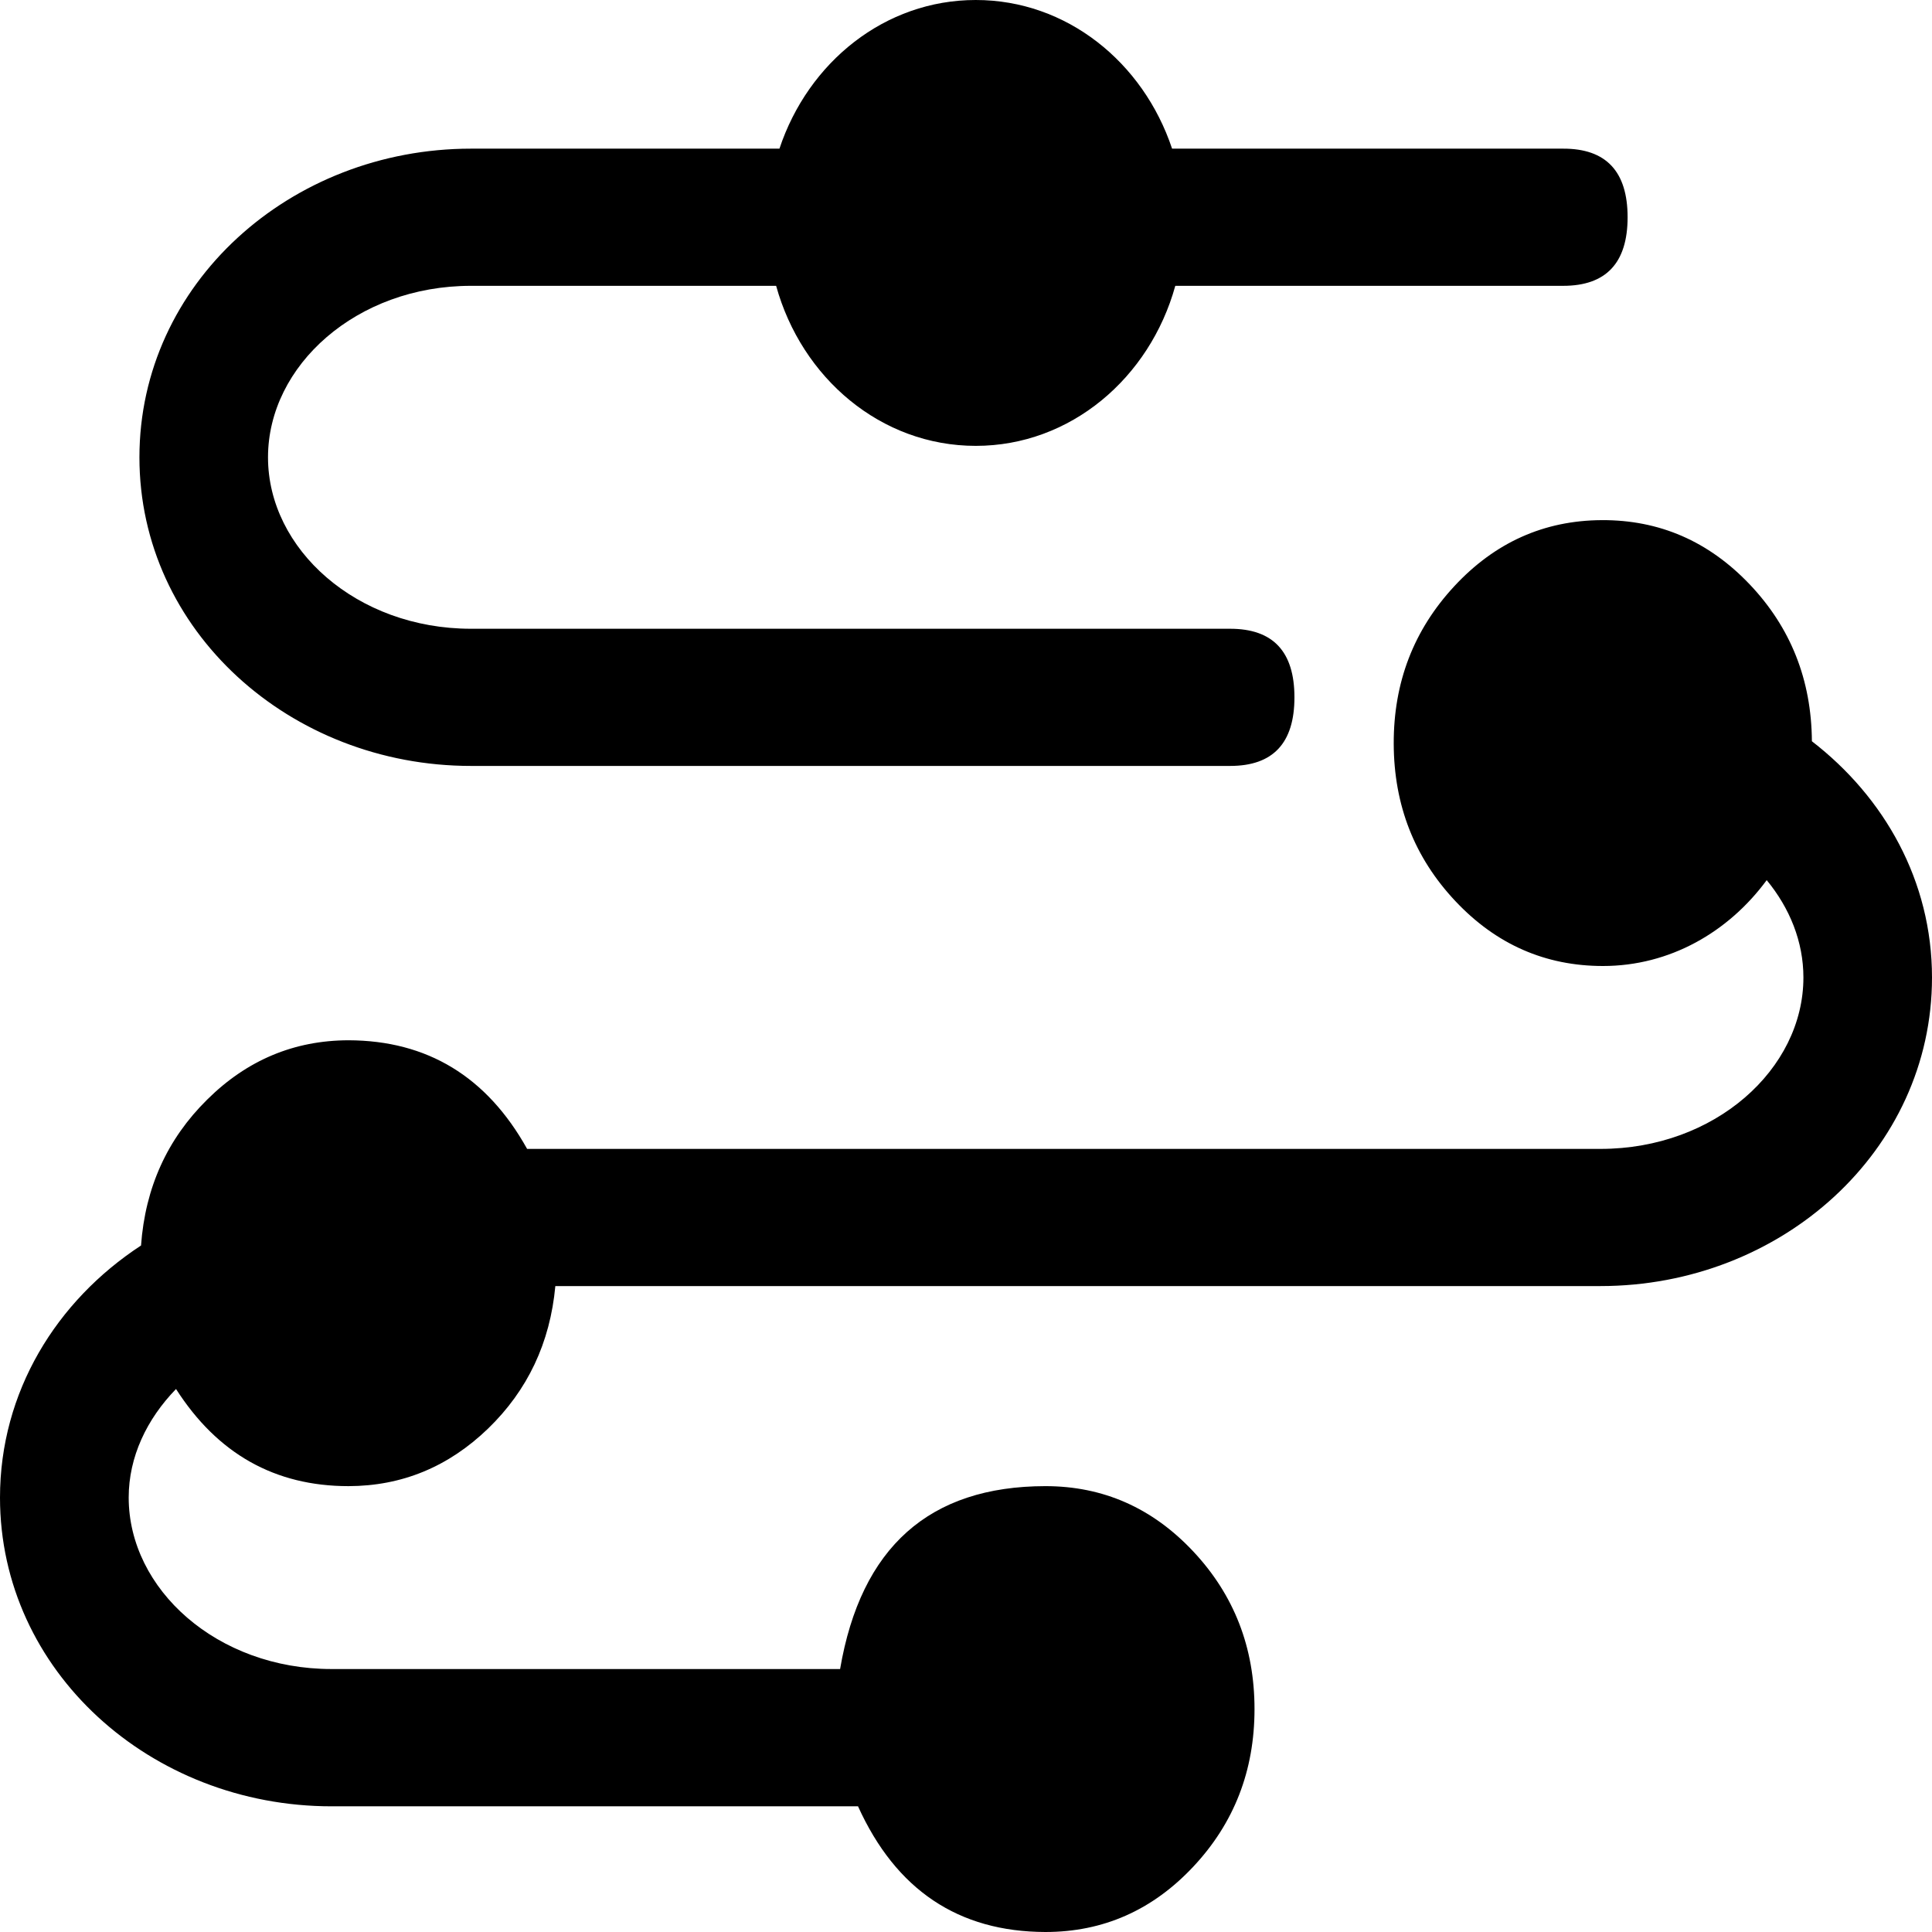 <svg width="18" height="18" viewBox="0 0 18 18" xmlns="http://www.w3.org/2000/svg" xmlns:xlink="http://www.w3.org/1999/xlink">
	<desc>
			Created with Pixso.
	</desc>
	<path d="M4.388 7.136L11.461 7.136C11.861 7.136 12.06 6.923 12.06 6.497C12.06 6.071 11.861 5.858 11.461 5.858L4.388 5.858C3.323 5.858 2.497 5.116 2.497 4.261C2.497 3.405 3.323 2.663 4.388 2.663L7.231 2.663C7.469 3.522 8.207 4.154 9.091 4.154C9.974 4.154 10.712 3.522 10.95 2.663L14.564 2.663C14.963 2.663 15.164 2.45 15.164 2.024C15.164 1.597 14.963 1.384 14.564 1.385L10.92 1.385C10.651 0.579 9.938 0 9.091 0C8.244 0 7.53 0.579 7.262 1.385L4.388 1.385C2.703 1.385 1.299 2.645 1.299 4.261C1.299 5.876 2.703 7.136 4.388 7.136L4.388 7.136ZM16.881 6.906C16.877 6.333 16.683 5.846 16.301 5.444C15.918 5.042 15.459 4.843 14.922 4.846C14.385 4.849 13.928 5.054 13.55 5.461C13.172 5.868 12.983 6.357 12.985 6.93C12.987 7.502 13.178 7.99 13.559 8.395C13.939 8.799 14.398 9 14.935 9C15.557 9 16.104 8.684 16.46 8.2C16.675 8.461 16.802 8.774 16.802 9.107C16.802 9.962 15.976 10.704 14.912 10.704L4.911 10.704C4.536 10.031 3.981 9.694 3.247 9.692C2.74 9.693 2.301 9.877 1.93 10.245C1.558 10.612 1.353 11.065 1.314 11.604C0.525 12.12 0 12.968 0 13.953C0 15.568 1.404 16.829 3.089 16.829L7.994 16.829C8.347 17.608 8.929 17.998 9.74 18C10.278 18 10.737 17.797 11.117 17.392C11.498 16.986 11.688 16.497 11.688 15.923C11.688 15.35 11.498 14.86 11.117 14.454C10.737 14.049 10.278 13.846 9.74 13.846C8.658 13.847 8.021 14.415 7.827 15.55L3.089 15.55C2.024 15.55 1.199 14.808 1.199 13.952C1.199 13.573 1.368 13.221 1.64 12.941C2.026 13.545 2.562 13.846 3.247 13.846C3.745 13.845 4.178 13.666 4.547 13.31C4.916 12.953 5.125 12.511 5.174 11.982L14.911 11.982C16.597 11.982 18 10.722 18 9.107C18 8.208 17.557 7.428 16.881 6.906L16.881 6.906Z" fill-rule="evenodd"/>
	<defs/>
</svg>
